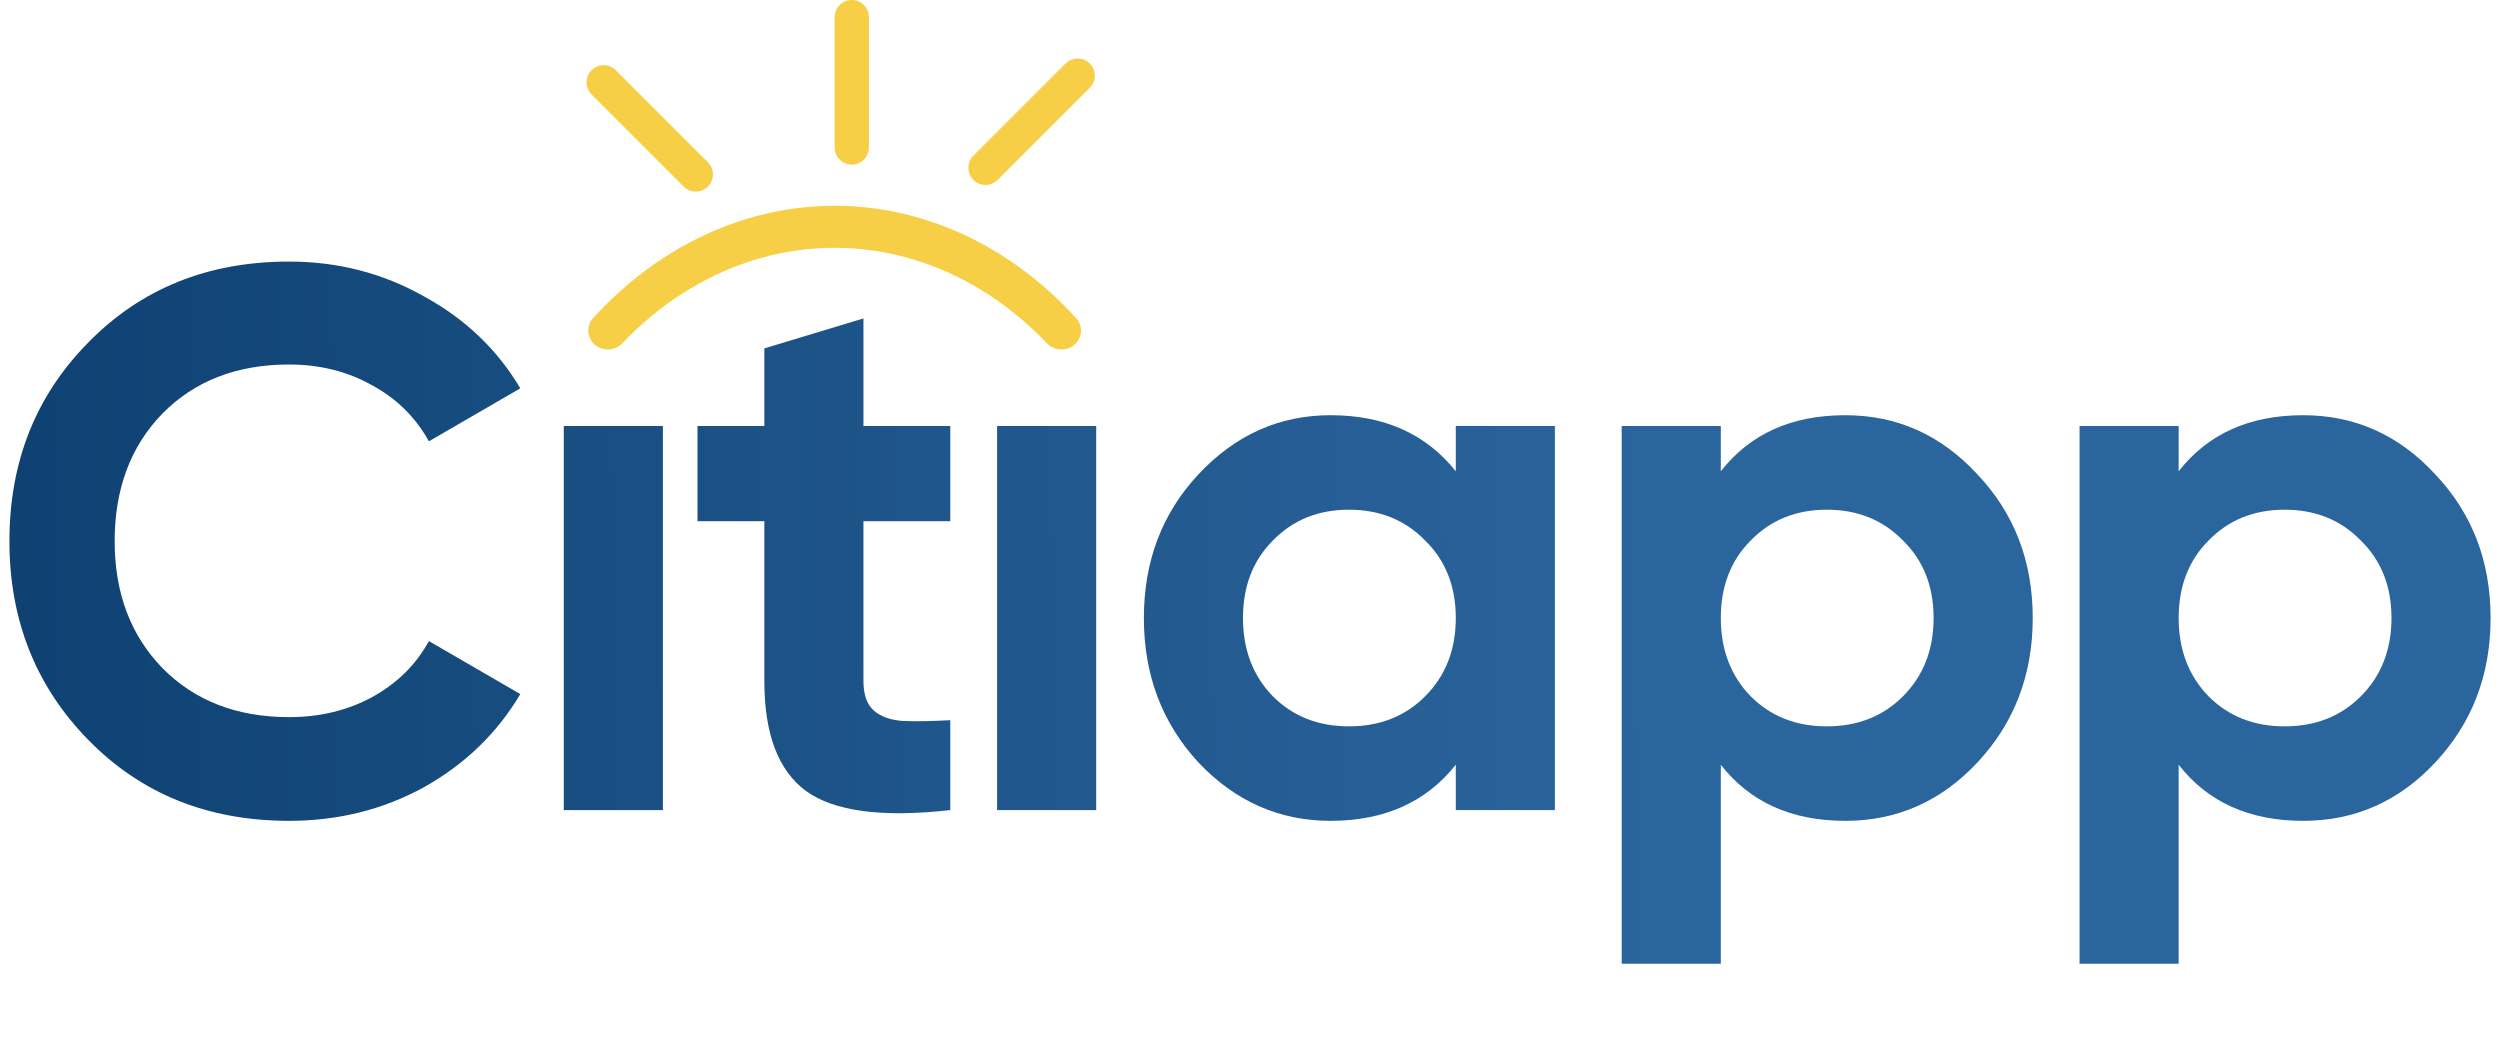 <svg width="142" height="60" viewBox="0 0 142 60" fill="none" xmlns="http://www.w3.org/2000/svg">
<path d="M32.023 46.013V24.195H37.652V46.013H32.023Z" fill="url(#paint0_linear_823_2459)"/>
<path d="M16.419 46.624C11.822 46.624 8.026 45.097 5.03 42.042C2.033 38.987 0.535 35.22 0.535 30.74C0.535 26.231 2.033 22.464 5.03 19.438C8.026 16.384 11.822 14.857 16.419 14.857C19.183 14.857 21.728 15.511 24.055 16.82C26.412 18.1 28.244 19.846 29.553 22.057L24.361 25.067C23.604 23.7 22.528 22.638 21.132 21.882C19.735 21.097 18.164 20.704 16.419 20.704C13.451 20.704 11.052 21.635 9.219 23.497C7.415 25.358 6.513 27.773 6.513 30.74C6.513 33.678 7.415 36.078 9.219 37.94C11.052 39.802 13.451 40.733 16.419 40.733C18.164 40.733 19.735 40.355 21.132 39.598C22.557 38.813 23.633 37.751 24.361 36.413L29.553 39.424C28.244 41.635 26.426 43.395 24.099 44.704C21.772 45.984 19.212 46.624 16.419 46.624Z" fill="url(#paint1_linear_823_2459)"/>
<path d="M49.044 29.606H53.975V24.195H49.044V18.086L43.415 19.788V24.195H39.618V29.606H43.415V38.682C43.415 41.678 44.2 43.758 45.771 44.922C47.371 46.086 50.106 46.449 53.975 46.013V40.907C52.898 40.966 51.997 40.98 51.269 40.951C50.542 40.893 49.989 40.689 49.611 40.34C49.233 39.991 49.044 39.438 49.044 38.682V29.606Z" fill="url(#paint2_linear_823_2459)"/>
<path d="M56.635 46.013V24.195H62.264V46.013H56.635Z" fill="url(#paint3_linear_823_2459)"/>
<path fill-rule="evenodd" clip-rule="evenodd" d="M88.318 24.195H82.689V26.769C81.001 24.646 78.63 23.584 75.576 23.584C72.667 23.584 70.165 24.704 68.07 26.944C66.005 29.155 64.972 31.875 64.972 35.104C64.972 38.333 66.005 41.068 68.07 43.307C70.165 45.518 72.667 46.624 75.576 46.624C78.63 46.624 81.001 45.562 82.689 43.438V46.013H88.318V24.195ZM76.623 41.257C74.878 41.257 73.438 40.689 72.303 39.555C71.169 38.391 70.601 36.907 70.601 35.104C70.601 33.3 71.169 31.831 72.303 30.697C73.438 29.533 74.878 28.951 76.623 28.951C78.369 28.951 79.809 29.533 80.943 30.697C82.107 31.831 82.689 33.3 82.689 35.104C82.689 36.907 82.107 38.391 80.943 39.555C79.809 40.689 78.369 41.257 76.623 41.257Z" fill="url(#paint4_linear_823_2459)"/>
<path fill-rule="evenodd" clip-rule="evenodd" d="M104.811 23.584C107.749 23.584 110.251 24.704 112.317 26.944C114.411 29.155 115.459 31.875 115.459 35.104C115.459 38.333 114.411 41.068 112.317 43.307C110.251 45.518 107.749 46.624 104.811 46.624C101.757 46.624 99.4 45.562 97.742 43.438V54.74H92.113V24.195H97.742V26.769C99.4 24.646 101.757 23.584 104.811 23.584ZM99.444 39.555C100.579 40.689 102.019 41.257 103.764 41.257C105.509 41.257 106.949 40.689 108.084 39.555C109.248 38.391 109.829 36.907 109.829 35.104C109.829 33.3 109.248 31.831 108.084 30.697C106.949 29.533 105.509 28.951 103.764 28.951C102.019 28.951 100.579 29.533 99.444 30.697C98.309 31.831 97.742 33.3 97.742 35.104C97.742 36.907 98.309 38.391 99.444 39.555Z" fill="url(#paint5_linear_823_2459)"/>
<path fill-rule="evenodd" clip-rule="evenodd" d="M138.323 26.944C136.258 24.704 133.756 23.584 130.818 23.584C127.763 23.584 125.407 24.646 123.748 26.769V24.195H118.119V54.74H123.748V43.438C125.407 45.562 127.763 46.624 130.818 46.624C133.756 46.624 136.258 45.518 138.323 43.307C140.418 41.068 141.465 38.333 141.465 35.104C141.465 31.875 140.418 29.155 138.323 26.944ZM129.77 41.257C128.025 41.257 126.585 40.689 125.45 39.555C124.316 38.391 123.748 36.907 123.748 35.104C123.748 33.3 124.316 31.831 125.45 30.697C126.585 29.533 128.025 28.951 129.77 28.951C131.516 28.951 132.956 29.533 134.09 30.697C135.254 31.831 135.836 33.3 135.836 35.104C135.836 36.907 135.254 38.391 134.09 39.555C132.956 40.689 131.516 41.257 129.77 41.257Z" fill="url(#paint6_linear_823_2459)"/>
<path d="M33.665 19.46C33.327 19.057 33.325 18.467 33.679 18.078C37.413 13.977 42.31 11.688 47.407 11.688C52.502 11.688 57.401 13.977 61.133 18.078C61.488 18.467 61.486 19.057 61.148 19.46C60.714 19.977 59.92 19.975 59.454 19.487C56.133 16.009 51.853 14.075 47.407 14.075C42.959 14.075 38.68 16.009 35.359 19.487C34.893 19.975 34.099 19.977 33.665 19.46Z" fill="#F6CF46"/>
<line x1="48.381" y1="0.974" x2="48.381" y2="8.377" stroke="#F6CF46" stroke-width="1.948" stroke-linecap="round" stroke-linejoin="bevel"/>
<line x1="0.974" y1="-0.974" x2="8.377" y2="-0.974" transform="matrix(0.707 -0.707 0.707 0.707 55.978 10.909)" stroke="#F6CF46" stroke-width="1.948" stroke-linecap="round" stroke-linejoin="bevel"/>
<line x1="0.974" y1="-0.974" x2="8.377" y2="-0.974" transform="matrix(0.707 0.707 -0.707 0.707 32.912 4.675)" stroke="#F6CF46" stroke-width="1.948" stroke-linecap="round" stroke-linejoin="bevel"/>
<defs>
<linearGradient id="paint0_linear_823_2459" x1="182.948" y1="24.858" x2="-0.901" y2="27.122" gradientUnits="userSpaceOnUse">
<stop stop-color="#2B659D"/>
<stop offset="0.484" stop-color="#2B659D"/>
<stop offset="1" stop-color="#0E4172"/>
</linearGradient>
<linearGradient id="paint1_linear_823_2459" x1="182.948" y1="24.858" x2="-0.901" y2="27.122" gradientUnits="userSpaceOnUse">
<stop stop-color="#2B659D"/>
<stop offset="0.484" stop-color="#2B659D"/>
<stop offset="1" stop-color="#0E4172"/>
</linearGradient>
<linearGradient id="paint2_linear_823_2459" x1="182.948" y1="24.858" x2="-0.901" y2="27.122" gradientUnits="userSpaceOnUse">
<stop stop-color="#2B659D"/>
<stop offset="0.484" stop-color="#2B659D"/>
<stop offset="1" stop-color="#0E4172"/>
</linearGradient>
<linearGradient id="paint3_linear_823_2459" x1="182.948" y1="24.858" x2="-0.901" y2="27.122" gradientUnits="userSpaceOnUse">
<stop stop-color="#2B659D"/>
<stop offset="0.484" stop-color="#2B659D"/>
<stop offset="1" stop-color="#0E4172"/>
</linearGradient>
<linearGradient id="paint4_linear_823_2459" x1="182.948" y1="24.858" x2="-0.901" y2="27.122" gradientUnits="userSpaceOnUse">
<stop stop-color="#2B659D"/>
<stop offset="0.484" stop-color="#2B659D"/>
<stop offset="1" stop-color="#0E4172"/>
</linearGradient>
<linearGradient id="paint5_linear_823_2459" x1="182.948" y1="24.858" x2="-0.901" y2="27.122" gradientUnits="userSpaceOnUse">
<stop stop-color="#2B659D"/>
<stop offset="0.484" stop-color="#2B659D"/>
<stop offset="1" stop-color="#0E4172"/>
</linearGradient>
<linearGradient id="paint6_linear_823_2459" x1="182.948" y1="24.858" x2="-0.901" y2="27.122" gradientUnits="userSpaceOnUse">
<stop stop-color="#2B659D"/>
<stop offset="0.484" stop-color="#2B659D"/>
<stop offset="1" stop-color="#0E4172"/>
</linearGradient>
</defs>
</svg>
